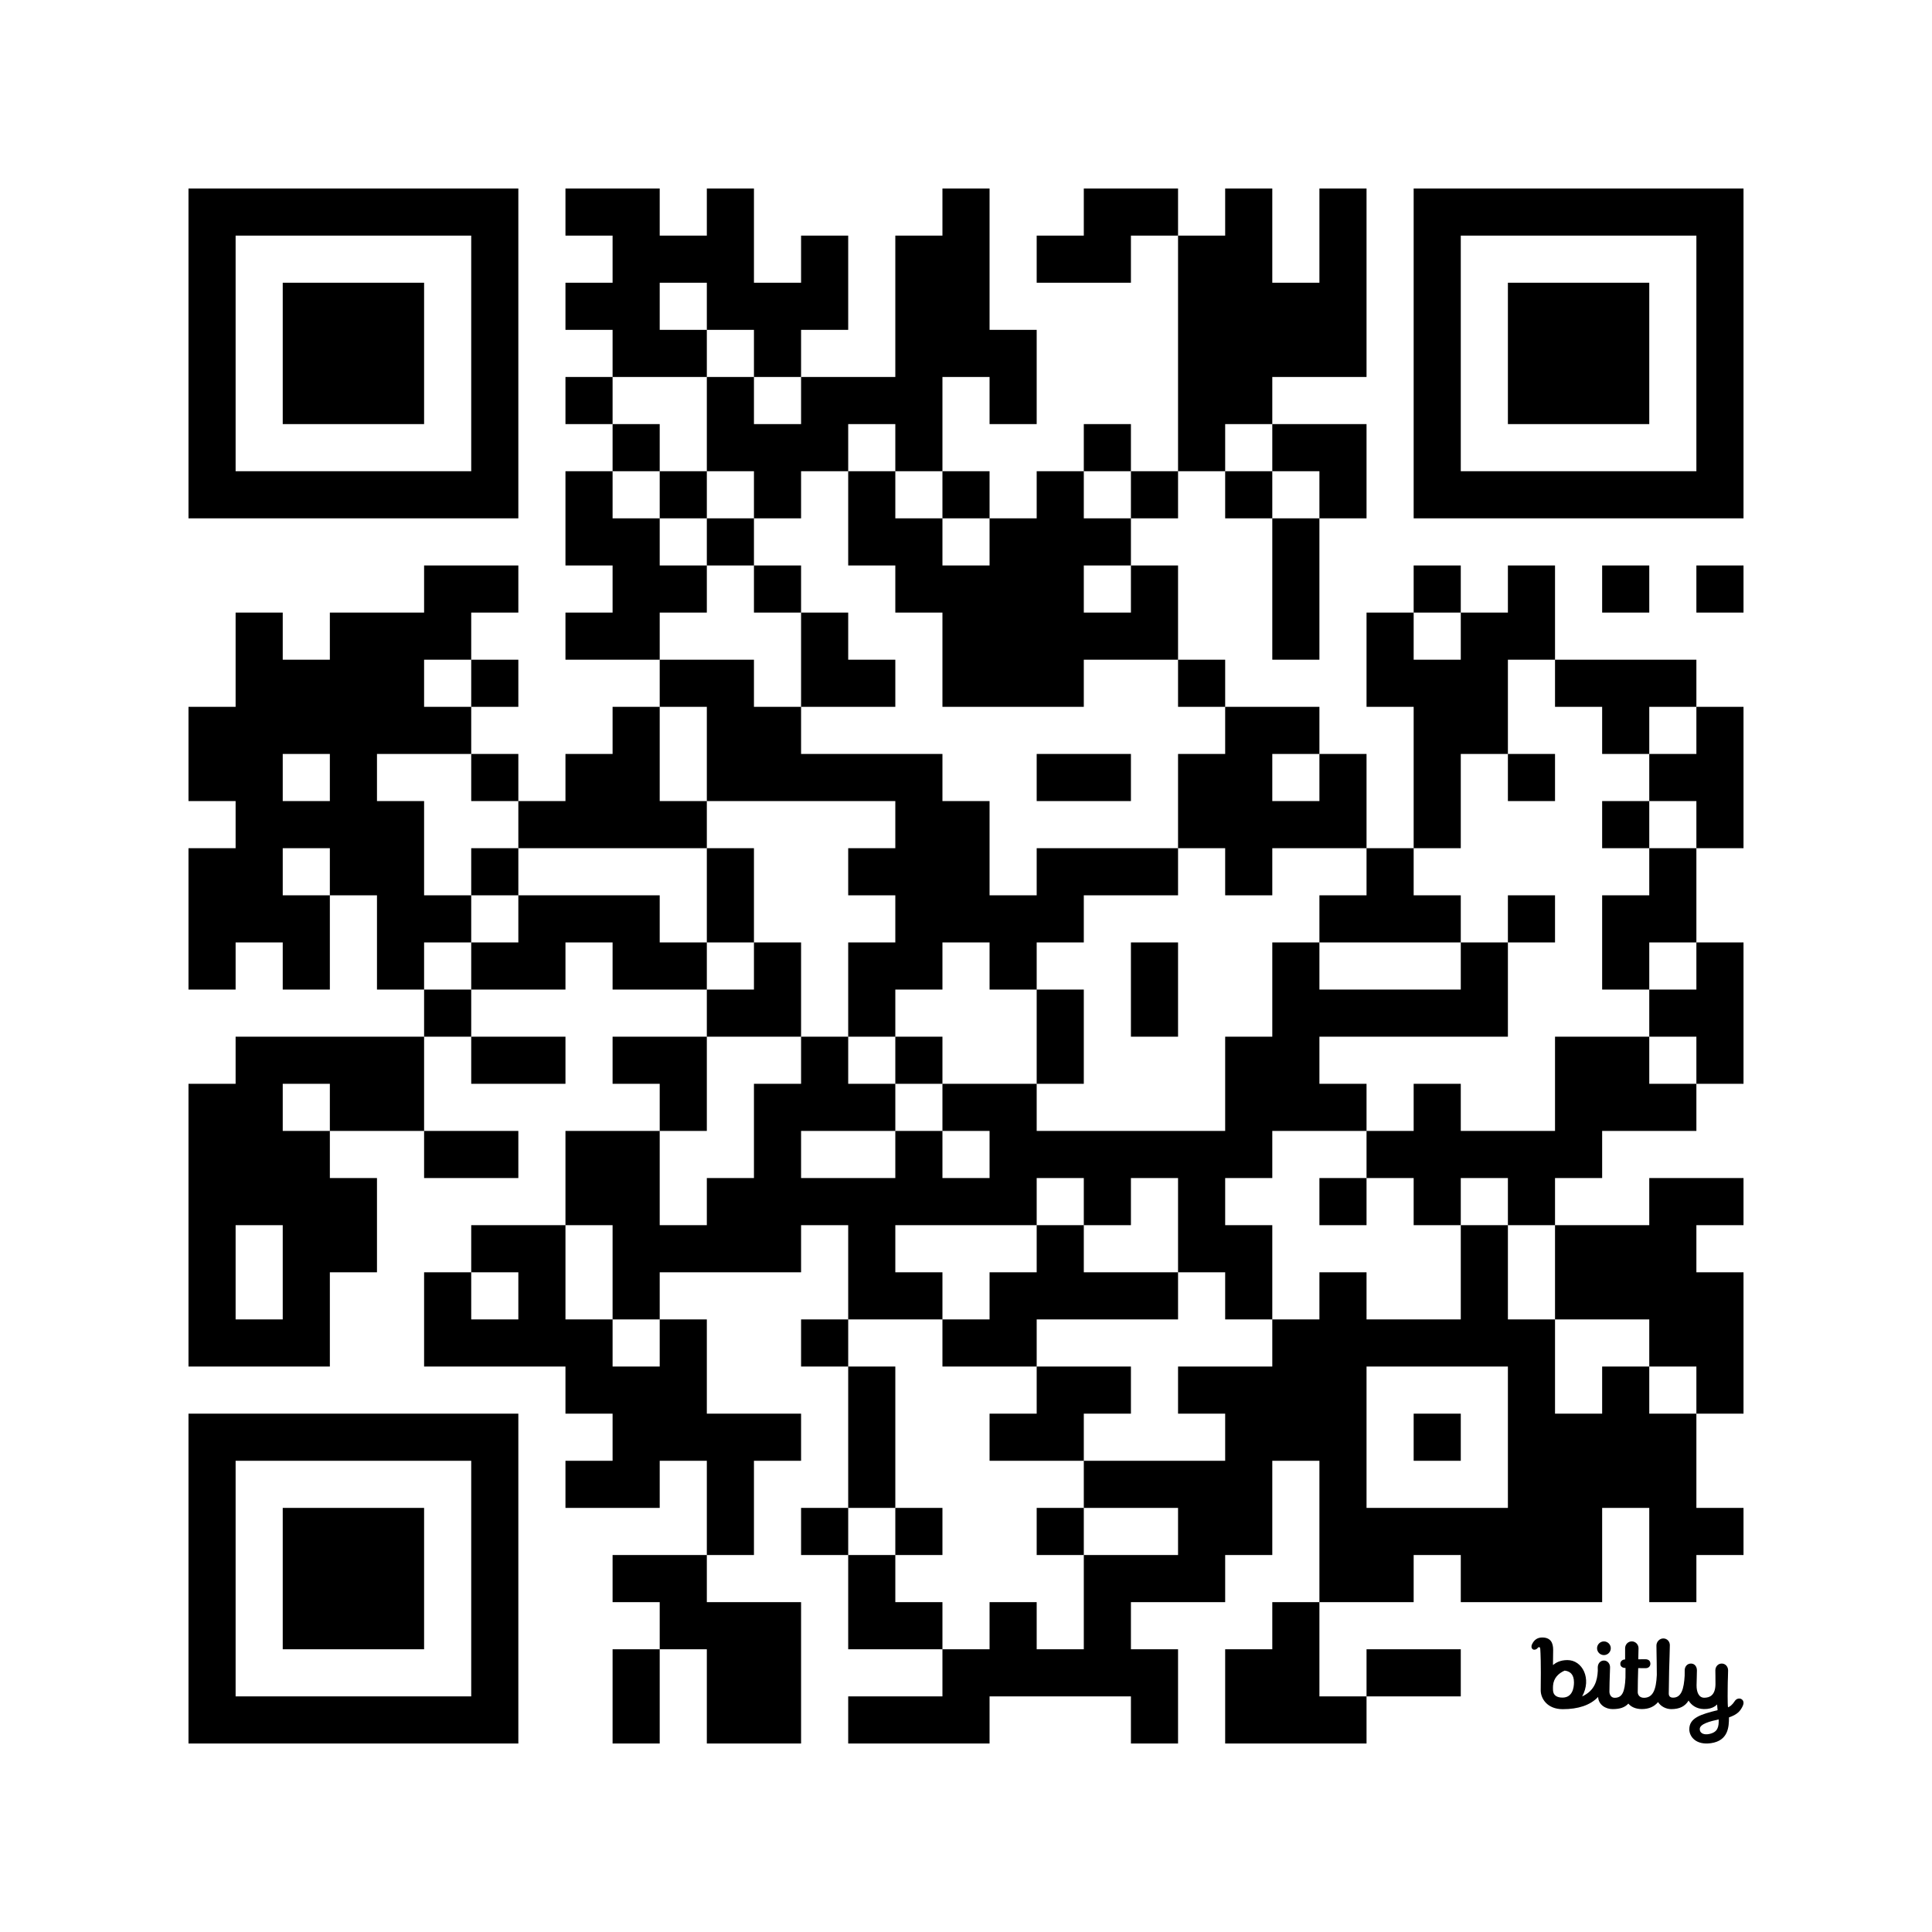 <?xml version='1.0'?>
<!--
Bitly Generated QR Code
v4
33x33
-->
<svg width='656' height='656'
xmlns='http://www.w3.org/2000/svg'
xmlns:xlink='http://www.w3.org/1999/xlink'>
	<g id='background' style='fill:#ffffff' >
<rect x="0" y="0" width="656" height="656" />
</g>
<g id='pips' style='fill:#000000' >
<path d="M64,240L80,240L80,224L80,208L96,208L96,224L112,224L112,208L128,208L144,208L144,192L160,192L176,192L176,208L160,208L160,224L144,224L144,240L160,240L160,256L144,256L128,256L128,272L144,272L144,288L144,304L160,304L160,320L144,320L144,336L128,336L128,320L128,304L112,304L112,288L96,288L96,304L112,304L112,320L112,336L96,336L96,320L80,320L80,336L64,336L64,320L64,304L64,288L80,288L80,272L64,272L64,256L64,240M64,368L80,368L80,352L96,352L112,352L128,352L144,352L144,368L144,384L128,384L112,384L112,368L96,368L96,384L112,384L112,400L128,400L128,416L128,432L112,432L112,448L112,464L96,464L80,464L64,464L64,448L64,432L64,416L64,400L64,384L64,368M80,416L80,432L80,448L96,448L96,432L96,416L80,416M96,256L96,272L112,272L112,256L96,256M144,336L160,336L160,352L144,352L144,336M144,384L160,384L176,384L176,400L160,400L144,400L144,384M144,432L160,432L160,448L176,448L176,432L160,432L160,416L176,416L192,416L192,432L192,448L208,448L208,464L224,464L224,448L240,448L240,464L240,480L256,480L272,480L272,496L256,496L256,512L256,528L240,528L240,512L240,496L224,496L224,512L208,512L192,512L192,496L208,496L208,480L192,480L192,464L176,464L160,464L144,464L144,448L144,432M160,224L176,224L176,240L160,240L160,224M160,256L176,256L176,272L160,272L160,256M160,288L176,288L176,304L160,304L160,288M160,320L176,320L176,304L192,304L208,304L224,304L224,320L240,320L240,336L224,336L208,336L208,320L192,320L192,336L176,336L160,336L160,320M160,352L176,352L192,352L192,368L176,368L160,368L160,352M176,272L192,272L192,256L208,256L208,240L224,240L224,256L224,272L240,272L240,288L224,288L208,288L192,288L176,288L176,272M192,64L208,64L224,64L224,80L240,80L240,64L256,64L256,80L256,96L272,96L272,80L288,80L288,96L288,112L272,112L272,128L256,128L256,112L240,112L240,96L224,96L224,112L240,112L240,128L224,128L208,128L208,112L192,112L192,96L208,96L208,80L192,80L192,64M192,128L208,128L208,144L192,144L192,128M192,160L208,160L208,176L224,176L224,192L240,192L240,208L224,208L224,224L208,224L192,224L192,208L208,208L208,192L192,192L192,176L192,160M192,384L208,384L224,384L224,400L224,416L240,416L240,400L256,400L256,384L256,368L272,368L272,352L288,352L288,368L304,368L304,384L288,384L272,384L272,400L288,400L304,400L304,384L320,384L320,400L336,400L336,384L320,384L320,368L336,368L352,368L352,384L368,384L384,384L400,384L416,384L416,368L416,352L432,352L432,336L432,320L448,320L448,336L464,336L480,336L496,336L496,320L512,320L512,336L512,352L496,352L480,352L464,352L448,352L448,368L464,368L464,384L448,384L432,384L432,400L416,400L416,416L432,416L432,432L432,448L416,448L416,432L400,432L400,416L400,400L384,400L384,416L368,416L368,400L352,400L352,416L336,416L320,416L304,416L304,432L320,432L320,448L304,448L288,448L288,432L288,416L272,416L272,432L256,432L240,432L224,432L224,448L208,448L208,432L208,416L192,416L192,400L192,384M208,144L224,144L224,160L208,160L208,144M208,352L224,352L240,352L240,368L240,384L224,384L224,368L208,368L208,352M208,528L224,528L240,528L240,544L256,544L272,544L272,560L272,576L272,592L256,592L240,592L240,576L240,560L224,560L224,544L208,544L208,528M208,560L224,560L224,576L224,592L208,592L208,576L208,560M224,160L240,160L240,176L224,176L224,160M224,224L240,224L256,224L256,240L272,240L272,256L288,256L304,256L320,256L320,272L336,272L336,288L336,304L352,304L352,288L368,288L384,288L400,288L400,304L384,304L368,304L368,320L352,320L352,336L336,336L336,320L320,320L320,336L304,336L304,352L288,352L288,336L288,320L304,320L304,304L288,304L288,288L304,288L304,272L288,272L272,272L256,272L240,272L240,256L240,240L224,240L224,224M240,128L256,128L256,144L272,144L272,128L288,128L304,128L304,112L304,96L304,80L320,80L320,64L336,64L336,80L336,96L336,112L352,112L352,128L352,144L336,144L336,128L320,128L320,144L320,160L304,160L304,144L288,144L288,160L272,160L272,176L256,176L256,160L240,160L240,144L240,128M240,176L256,176L256,192L240,192L240,176M240,288L256,288L256,304L256,320L240,320L240,304L240,288M240,336L256,336L256,320L272,320L272,336L272,352L256,352L240,352L240,336M256,192L272,192L272,208L256,208L256,192M272,208L288,208L288,224L304,224L304,240L288,240L272,240L272,224L272,208M272,448L288,448L288,464L272,464L272,448M272,512L288,512L288,528L272,528L272,512M288,160L304,160L304,176L320,176L320,192L336,192L336,176L352,176L352,160L368,160L368,176L384,176L384,192L368,192L368,208L384,208L384,192L400,192L400,208L400,224L384,224L368,224L368,240L352,240L336,240L320,240L320,224L320,208L304,208L304,192L288,192L288,176L288,160M288,464L304,464L304,480L304,496L304,512L288,512L288,496L288,480L288,464M288,528L304,528L304,544L320,544L320,560L304,560L288,560L288,544L288,528M288,576L304,576L320,576L320,560L336,560L336,544L352,544L352,560L368,560L368,544L368,528L384,528L400,528L400,512L384,512L368,512L368,496L384,496L400,496L416,496L416,480L400,480L400,464L416,464L432,464L432,448L448,448L448,432L464,432L464,448L480,448L496,448L496,432L496,416L512,416L512,432L512,448L528,448L528,464L528,480L544,480L544,464L560,464L560,480L576,480L576,496L576,512L592,512L592,528L576,528L576,544L560,544L560,528L560,512L544,512L544,528L544,544L528,544L512,544L496,544L496,528L480,528L480,544L464,544L448,544L448,528L448,512L448,496L432,496L432,512L432,528L416,528L416,544L400,544L384,544L384,560L400,560L400,576L400,592L384,592L384,576L368,576L352,576L336,576L336,592L320,592L304,592L288,592L288,576M304,352L320,352L320,368L304,368L304,352M304,512L320,512L320,528L304,528L304,512M320,160L336,160L336,176L320,176L320,160M320,448L336,448L336,432L352,432L352,416L368,416L368,432L384,432L400,432L400,448L384,448L368,448L352,448L352,464L336,464L320,464L320,448M336,480L352,480L352,464L368,464L384,464L384,480L368,480L368,496L352,496L336,496L336,480M352,80L368,80L368,64L384,64L400,64L400,80L384,80L384,96L368,96L352,96L352,80M352,256L368,256L384,256L384,272L368,272L352,272L352,256M352,336L368,336L368,352L368,368L352,368L352,352L352,336M352,512L368,512L368,528L352,528L352,512M368,144L384,144L384,160L368,160L368,144M384,160L400,160L400,176L384,176L384,160M384,320L400,320L400,336L400,352L384,352L384,336L384,320M400,80L416,80L416,64L432,64L432,80L432,96L448,96L448,80L448,64L464,64L464,80L464,96L464,112L464,128L448,128L432,128L432,144L416,144L416,160L400,160L400,144L400,128L400,112L400,96L400,80M400,224L416,224L416,240L400,240L400,224M400,256L416,256L416,240L432,240L448,240L448,256L432,256L432,272L448,272L448,256L464,256L464,272L464,288L448,288L432,288L432,304L416,304L416,288L400,288L400,272L400,256M416,160L432,160L432,176L416,176L416,160M416,560L432,560L432,544L448,544L448,560L448,576L464,576L464,592L448,592L432,592L416,592L416,576L416,560M432,144L448,144L464,144L464,160L464,176L448,176L448,160L432,160L432,144M432,176L448,176L448,192L448,208L448,224L432,224L432,208L432,192L432,176M448,304L464,304L464,288L480,288L480,304L496,304L496,320L480,320L464,320L448,320L448,304M448,400L464,400L464,416L448,416L448,400M464,464L464,480L464,496L464,512L480,512L496,512L512,512L512,496L512,480L512,464L496,464L480,464L464,464M464,208L480,208L480,224L496,224L496,208L512,208L512,192L528,192L528,208L528,224L512,224L512,240L512,256L496,256L496,272L496,288L480,288L480,272L480,256L480,240L464,240L464,224L464,208M464,384L480,384L480,368L496,368L496,384L512,384L528,384L528,368L528,352L544,352L560,352L560,368L576,368L576,384L560,384L544,384L544,400L528,400L528,416L512,416L512,400L496,400L496,416L480,416L480,400L464,400L464,384M464,560L480,560L496,560L496,576L480,576L464,576L464,560M480,192L496,192L496,208L480,208L480,192M480,480L496,480L496,496L480,496L480,480M512,256L528,256L528,272L512,272L512,256M512,304L528,304L528,320L512,320L512,304M528,224L544,224L560,224L576,224L576,240L560,240L560,256L544,256L544,240L528,240L528,224M528,416L544,416L560,416L560,400L576,400L592,400L592,416L576,416L576,432L592,432L592,448L592,464L592,480L576,480L576,464L560,464L560,448L544,448L528,448L528,432L528,416M544,192L560,192L560,208L544,208L544,192M544,272L560,272L560,288L544,288L544,272M544,304L560,304L560,288L576,288L576,304L576,320L560,320L560,336L544,336L544,320L544,304M560,256L576,256L576,240L592,240L592,256L592,272L592,288L576,288L576,272L560,272L560,256M560,336L576,336L576,320L592,320L592,336L592,352L592,368L576,368L576,352L560,352L560,336M576,192L592,192L592,208L576,208L576,192Z" />
<path d="M4.725,9.069C6.179,9.044 6.415,7.615 6.415,6.769C6.415,5.516 5.775,5.079 5,5C4.043,5.424 3.34,6.146 3.256,7.261C3.242,7.444 3.237,7.689 3.252,7.976C3.291,8.738 3.849,9.084 4.725,9.069 M 12.245 10.807 C 11.205 10.807 10.112 10.167 10.06 8.971 C 8.877 10.222 7.054 10.819 4.725 10.819 C 2.377 10.819 1.396 9.217 1.396 7.97 C 1.455 3.813 1.361 2.255 1.341 1.935 C 1.339 1.907 1.338 1.888 1.338 1.879 L 1.337 1.868 C 1.331 1.71 1.322 1.473 1.172 1.457 C 1.079 1.447 1.018 1.476 0.911 1.609 C 0.75 1.823 0.425 1.908 0.227 1.794 C -0.012 1.655 -0.056 1.351 0.065 1.07 C 0.4 0.321 0.938 -0.01 1.663 0 C 2.915 0.018 3.274 0.836 3.274 1.857 C 3.274 1.857 3.246 3.329 3.246 4.158 C 3.689 3.797 4.34 3.41 5.427 3.41 C 7.69 3.41 9.127 6.212 7.65 8.893 C 9.543 8.02 9.938 6.516 10.011 5.024 L 10.004 4.52 C 10.004 3.955 10.369 3.477 10.936 3.477 C 11.503 3.477 11.88 3.988 11.86 4.527 C 11.792 6.344 11.764 7.54 11.764 8.172 C 11.764 8.538 11.964 9.1 12.556 9.1 C 13.713 9.1 14.094 8.192 14.184 6.059 C 14.188 5.264 14.193 4.6 14.193 4.6 C 13.668 4.6 13.409 4.324 13.409 3.979 C 13.409 3.635 13.683 3.316 14.132 3.316 C 14.132 3.316 14.133 2.118 14.133 1.622 C 14.133 1.057 14.572 0.588 15.139 0.588 C 15.706 0.588 16.157 1.057 16.157 1.622 C 16.157 1.81 16.149 2.028 16.142 2.269 C 16.131 2.578 16.12 2.925 16.121 3.291 L 16.203 3.291 H 16.203 C 16.357 3.29 16.705 3.289 17.168 3.283 C 17.72 3.277 17.945 3.585 17.945 3.971 C 17.945 4.357 17.648 4.626 17.26 4.628 C 16.901 4.629 16.108 4.625 16.108 4.625 C 16.072 5.767 16.038 7.145 16.038 8.248 C 16.038 8.645 16.313 9.1 16.977 9.1 C 18.316 9.1 18.817 7.909 18.917 5.65 C 18.91 4.077 18.891 3.165 18.877 2.478 V 2.478 C 18.867 1.997 18.859 1.626 18.859 1.214 C 18.859 0.649 19.329 0.144 19.897 0.144 C 20.464 0.144 20.883 0.598 20.883 1.163 C 20.883 1.598 20.865 2.107 20.841 2.801 V 2.801 V 2.801 C 20.801 3.975 20.742 5.678 20.72 8.45 C 20.716 8.819 20.897 9.079 21.375 9.079 C 22.652 9.079 23.007 7.696 23.119 5.763 C 23.12 5.67 23.12 5.579 23.121 5.489 L 23.121 5.489 C 23.123 5.305 23.125 5.129 23.125 4.956 C 23.125 4.391 23.501 3.934 24.069 3.934 C 24.636 3.934 24.969 4.402 24.969 4.967 C 24.969 5.37 24.956 5.746 24.943 6.135 C 24.931 6.478 24.918 6.83 24.915 7.218 C 24.905 8.215 25.245 9.094 26.076 9.091 C 26.873 9.089 27.748 8.754 27.769 7.045 C 27.775 6.57 27.768 6.205 27.762 5.837 V 5.837 V 5.837 V 5.837 C 27.756 5.564 27.751 5.29 27.751 4.967 C 27.751 4.402 28.145 3.934 28.712 3.934 C 29.279 3.934 29.674 4.402 29.674 4.967 C 29.674 5.305 29.661 5.641 29.648 6.014 V 6.014 V 6.015 V 6.015 C 29.631 6.478 29.612 6.998 29.612 7.648 C 29.612 7.648 29.577 10.014 29.66 10.538 C 29.92 10.451 30.296 10.197 30.694 9.58 C 30.934 9.208 31.393 9.128 31.676 9.293 C 32.065 9.52 32.051 9.963 31.906 10.287 C 31.53 11.124 31.041 11.636 29.805 12.059 C 29.809 13.478 29.71 15.571 27.087 15.95 C 24.84 16.273 23.824 14.971 23.821 13.862 C 23.816 12.112 25.565 11.602 28.09 10.966 L 28.009 10.099 C 28.009 10.099 27.446 10.836 26.021 10.801 C 24.922 10.773 24.166 10.254 23.708 9.521 C 23.179 10.39 22.349 10.81 21.1 10.81 C 20.277 10.81 19.493 10.376 19.105 9.746 C 18.532 10.431 17.734 10.802 16.661 10.802 C 15.726 10.802 15.035 10.479 14.621 9.975 C 14.087 10.571 13.318 10.807 12.245 10.807 Z M 28.255 12.363 C 26.979 12.639 25.38 13.041 25.398 13.827 C 25.416 14.564 26.177 14.698 26.811 14.567 C 28.129 14.294 28.282 13.502 28.255 12.363 Z M 11.97 1.625 C 11.97 1.054 11.507 0.593 10.935 0.593 C 10.362 0.593 9.899 1.054 9.899 1.625 C 9.899 2.195 10.362 2.657 10.935 2.657 C 11.507 2.657 11.97 2.195 11.97 1.625 Z" fill='#000000' transform='translate(520, 556) scale(2.25, 2.25)' />
</g>
<g id='corners-outer-1' style='fill:#000000' >
<path d="M64,64L80,64L96,64L112,64L128,64L144,64L160,64L176,64L176,80L176,96L176,112L176,128L176,144L176,160L176,176L160,176L144,176L128,176L112,176L96,176L80,176L64,176L64,160L64,144L64,128L64,112L64,96L64,80L64,64M80,80L80,96L80,112L80,128L80,144L80,160L96,160L112,160L128,160L144,160L160,160L160,144L160,128L160,112L160,96L160,80L144,80L128,80L112,80L96,80L80,80Z" />
</g>
<g id='corners-inner-1' style='fill:#000000' >
<path d="M96,96L112,96L128,96L144,96L144,112L144,128L144,144L128,144L112,144L96,144L96,128L96,112L96,96Z" />
</g>
<g id='corners-outer-2' style='fill:#000000' >
<path d="M480,64L496,64L512,64L528,64L544,64L560,64L576,64L592,64L592,80L592,96L592,112L592,128L592,144L592,160L592,176L576,176L560,176L544,176L528,176L512,176L496,176L480,176L480,160L480,144L480,128L480,112L480,96L480,80L480,64M496,80L496,96L496,112L496,128L496,144L496,160L512,160L528,160L544,160L560,160L576,160L576,144L576,128L576,112L576,96L576,80L560,80L544,80L528,80L512,80L496,80Z" />
</g>
<g id='corners-inner-2' style='fill:#000000' >
<path d="M512,96L528,96L544,96L560,96L560,112L560,128L560,144L544,144L528,144L512,144L512,128L512,112L512,96Z" />
</g>
<g id='corners-outer-3' style='fill:#000000' >
<path d="M64,480L80,480L96,480L112,480L128,480L144,480L160,480L176,480L176,496L176,512L176,528L176,544L176,560L176,576L176,592L160,592L144,592L128,592L112,592L96,592L80,592L64,592L64,576L64,560L64,544L64,528L64,512L64,496L64,480M80,496L80,512L80,528L80,544L80,560L80,576L96,576L112,576L128,576L144,576L160,576L160,560L160,544L160,528L160,512L160,496L144,496L128,496L112,496L96,496L80,496Z" />
</g>
<g id='corners-inner-3' style='fill:#000000' >
<path d="M96,512L112,512L128,512L144,512L144,528L144,544L144,560L128,560L112,560L96,560L96,544L96,528L96,512Z" />
</g>
</svg>
